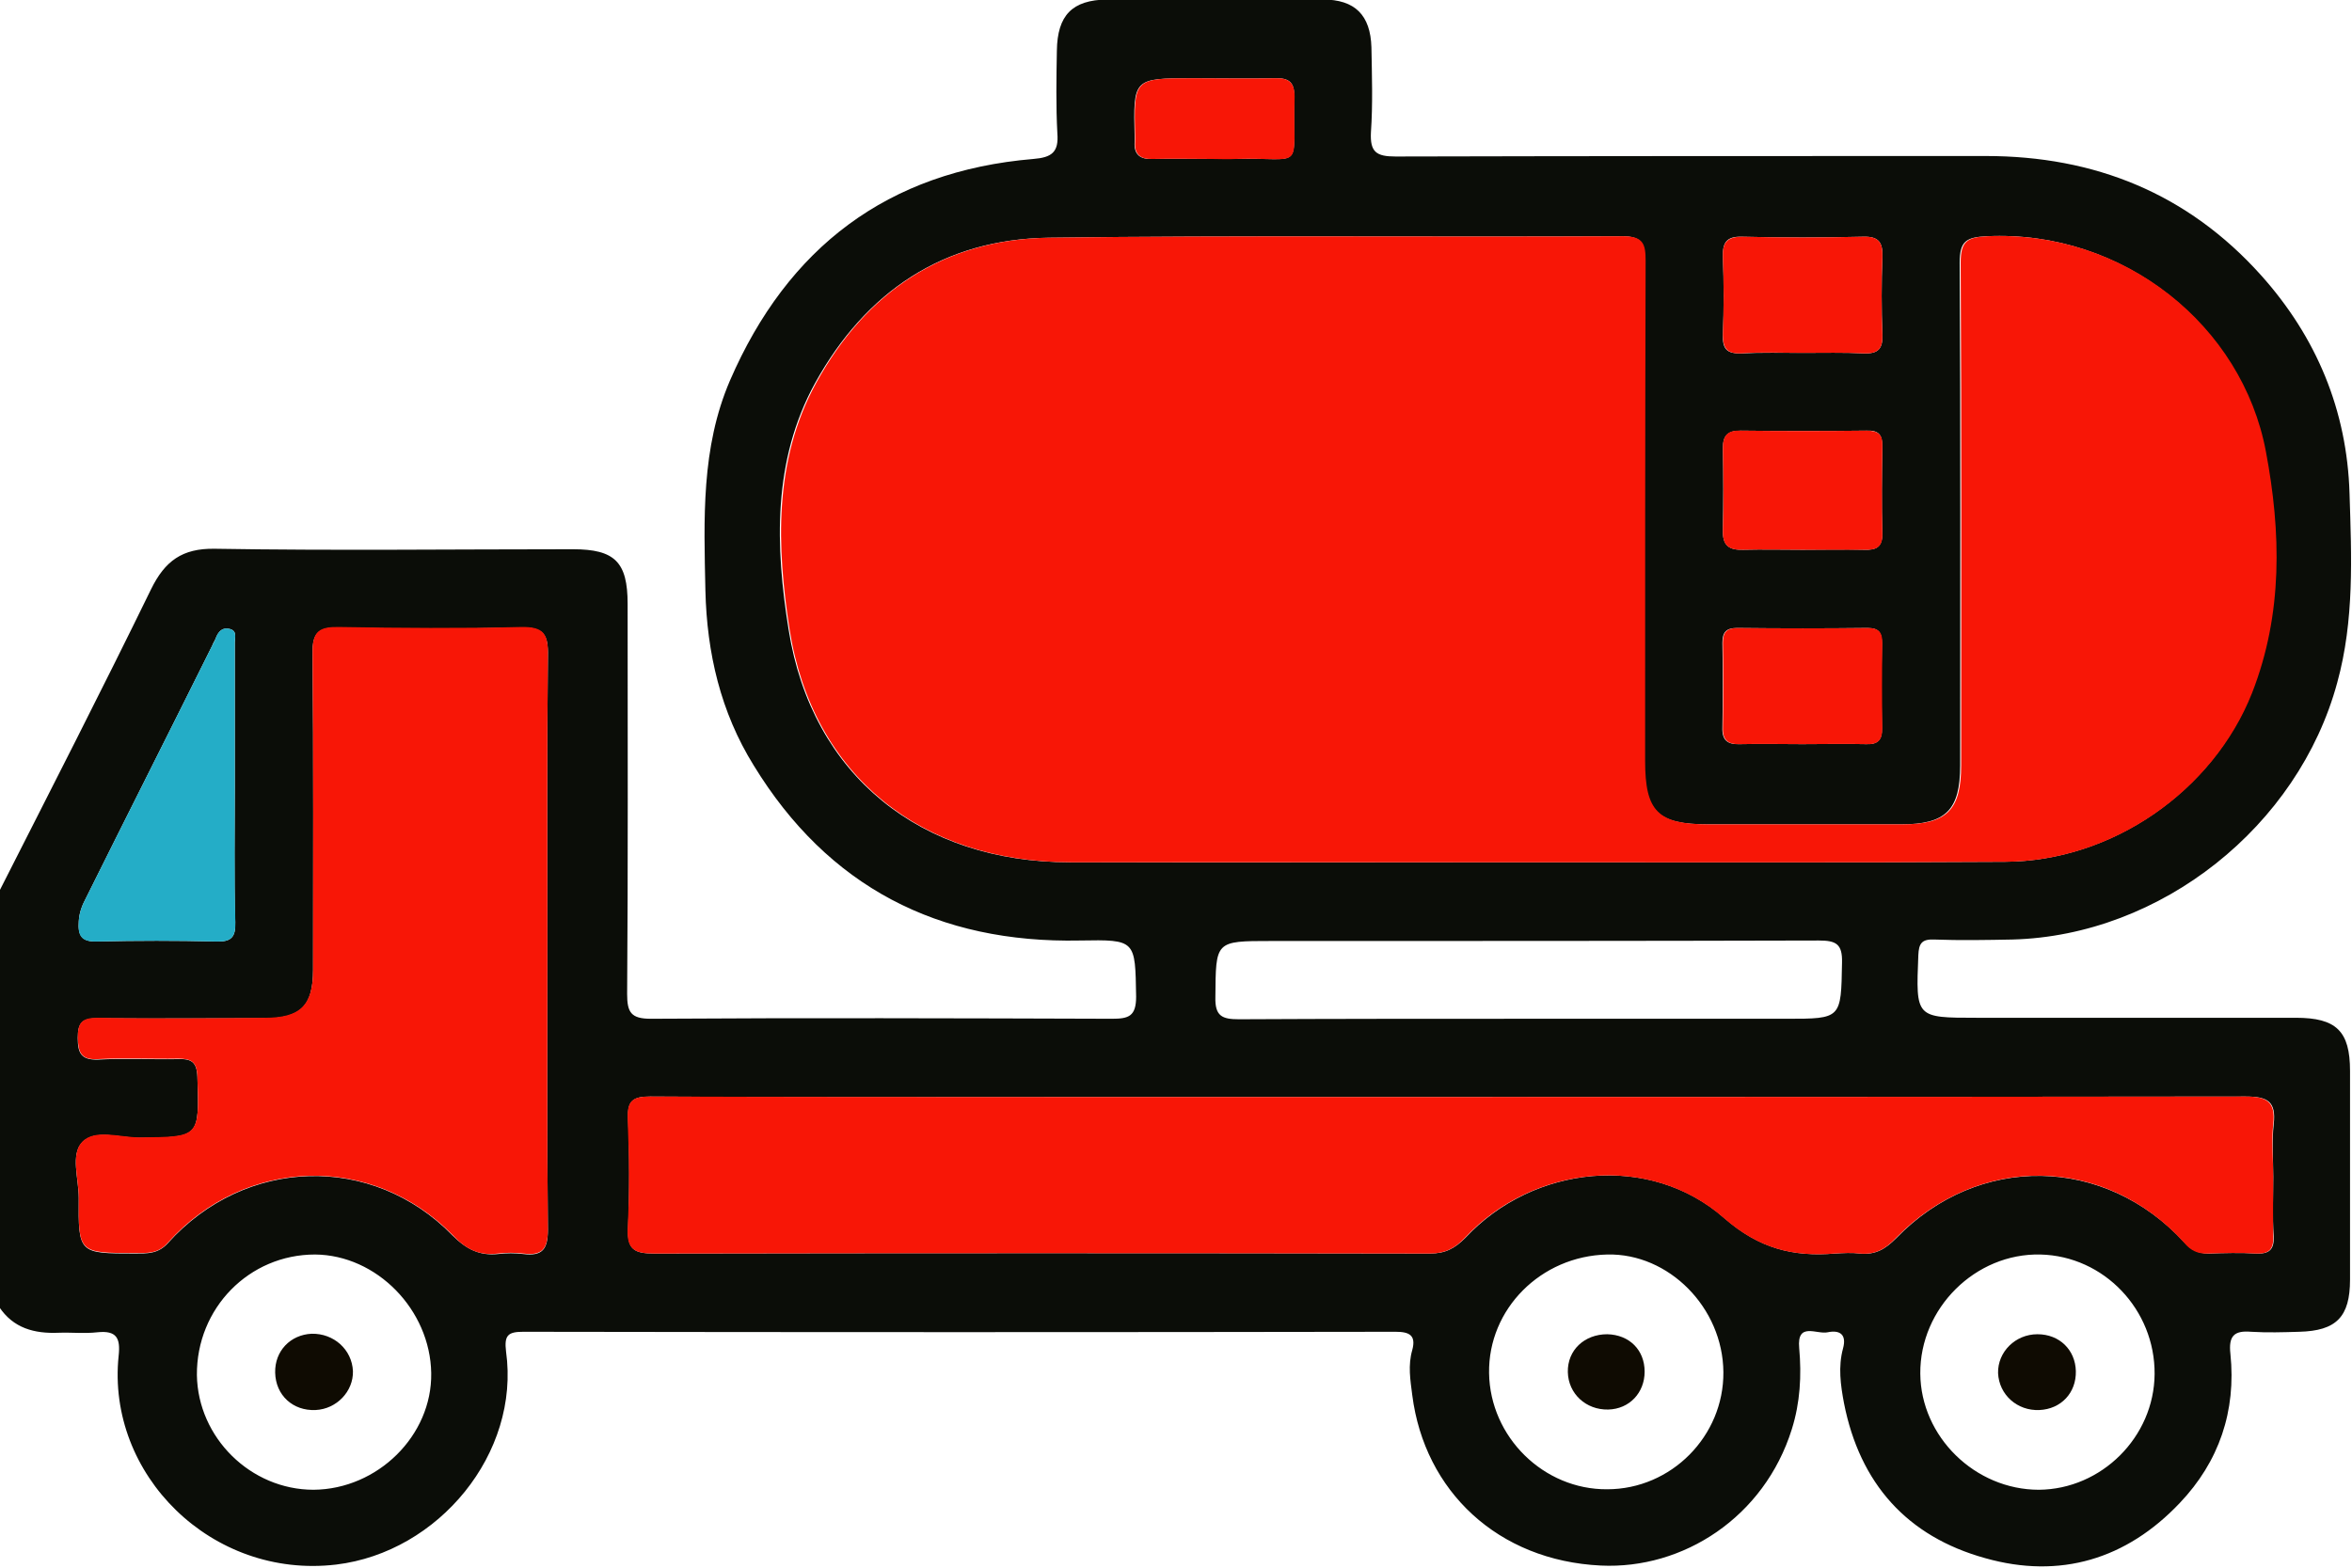 <?xml version="1.0" encoding="utf-8"?>
<!-- Generator: Adobe Illustrator 26.5.2, SVG Export Plug-In . SVG Version: 6.00 Build 0)  -->
<svg version="1.1" id="Layer_1" xmlns="http://www.w3.org/2000/svg" xmlns:xlink="http://www.w3.org/1999/xlink" x="0px" y="0px"
	 viewBox="0 0 477.8 318.6" style="enable-background:new 0 0 477.8 318.6;" xml:space="preserve">
<style type="text/css">
	.st0{fill:#0B0D08;}
	.st1{fill:#F81606;}
	.st2{fill:#24ADC7;}
	.st3{fill:#0F0B02;}
</style>
<g>
	<path class="st0" d="M0,180.8c10.3-20.3,20.7-40.6,30.7-61.1c2.8-5.7,6.3-8.3,12.9-8.2c24.2,0.4,48.5,0.1,72.8,0.1
		c8.5,0,11.1,2.6,11.1,11.1c0,26.4,0.1,52.9-0.1,79.3c0,3.7,0.8,5,4.8,5c31.2-0.2,62.5-0.1,93.7,0c3.4,0,4.9-0.5,4.9-4.5
		c-0.2-11.5,0-11.6-11.4-11.4c-28.8,0.6-51.2-10.9-66.3-35.6c-6.7-10.8-9.5-22.8-9.8-35.5c-0.3-14.5-0.9-29,5-42.7
		c11.7-27,32-42.5,61.6-45c3.8-0.3,5.2-1.4,4.9-5.2c-0.3-5.6-0.2-11.2-0.1-16.8c0.1-7.2,3.1-10.3,10.2-10.4
		c14.6-0.1,29.2-0.1,43.8,0c6.6,0,9.7,3.2,9.9,9.7c0.1,5.7,0.3,11.5-0.1,17.3c-0.2,4,1.1,4.9,5,4.9c40-0.1,79.9-0.1,119.9-0.1
		c22.1,0,41,7.6,55.9,24.2c11.3,12.6,17.5,27.5,18,44.4c0.4,12.8,1,25.7-2.5,38.4c-7.9,29.2-35.8,51.4-66,52.2
		c-5.3,0.1-10.6,0.2-15.9,0c-2.5-0.1-3.1,0.8-3.2,3.2c-0.5,12.7-0.6,12.7,11.9,12.7c21.6,0,43.2,0,64.8,0c8.2,0,11,2.7,11,10.8
		c0,14.1,0,28.3,0,42.4c0,7.6-2.8,10.4-10.3,10.6c-3.3,0.1-6.5,0.2-9.8,0c-3.5-0.3-4.6,0.9-4.2,4.5c1.2,11.6-2.3,21.9-10.3,30.3
		c-10.8,11.4-24.3,15.5-39.5,11.2c-15.9-4.4-25.5-15.2-28.7-31.5c-0.7-3.7-1.2-7.4-0.2-11.1c0.8-2.9-0.7-3.8-3.1-3.3
		c-2.2,0.5-6.3-2.2-5.8,3.2c0.5,5.6,0.2,11.1-1.5,16.5c-5.6,17.9-22.1,28.5-38.8,27.7c-20.9-1-35.8-15.1-38.3-34.6
		c-0.4-3.1-0.9-6.1,0-9.2c0.8-3-0.6-3.7-3.4-3.7c-59.1,0.1-118.1,0.1-177.2,0c-3.1,0-3.9,0.7-3.5,4c2.9,20.7-13.7,40.8-34.5,43.3
		c-25.3,3-46.7-18.3-44.2-42.4c0.4-3.6-0.4-5.2-4.3-4.8c-2.6,0.3-5.3,0-7.9,0.1c-4.9,0.2-9.2-0.9-12.1-5.3C0,237.4,0,209.1,0,180.8z
		 M310.3,175.2C310.3,175.2,310.3,175.2,310.3,175.2c32.3,0,64.7,0.1,97-0.1c21.6-0.1,42.2-14.3,50-34.3c6.3-16,5.9-32.7,2.8-49.1
		c-4.8-25.5-28.8-45-56.5-43.7c-4.2,0.2-5.5,1-5.5,5.4c0.2,34,0.1,68.1,0.1,102.1c0,9.1-2.9,12-12,12c-13.1,0-26.1,0-39.2,0
		c-10.4,0-13-2.6-13-12.9c0-33.9,0-67.8,0.1-101.6c0-3.3-0.4-5-4.5-5c-38.9,0.2-77.7-0.2-116.6,0.3c-21.3,0.3-37.1,10.9-47.4,29.5
		c-8.7,15.8-8.1,33.3-5.4,50.1c4.7,29.8,27,47.3,57.1,47.3C248.4,175.3,279.3,175.2,310.3,175.2z M461.8,239.1
		c0-3.6-0.3-7.2,0.1-10.7c0.5-4.6-1.2-5.6-5.7-5.6c-79.7,0.1-159.5,0.1-239.2,0.1c-28.3,0-56.6,0.1-84.9-0.1c-3.4,0-4.7,0.8-4.5,4.4
		c0.3,7.5,0.3,14.9,0,22.4c-0.2,4.3,1.3,5.1,5.3,5.1c52.5-0.1,105.1-0.1,157.6,0c3.1,0,5-1,7.2-3.2c13.8-14.8,37.5-17.3,52.6-4
		c7.1,6.2,14,7.9,22.5,7.2c1.7-0.1,3.4-0.2,5.1,0c3.1,0.3,5.1-0.9,7.3-3.1c16.7-17.3,42.4-16.8,58.6,0.9c1.4,1.5,2.8,2.2,4.8,2.2
		c3.3-0.1,6.5-0.2,9.8,0c2.6,0.1,3.6-0.8,3.5-3.5C461.6,247.2,461.8,243.2,461.8,239.1z M111.2,191.1c0-19.3-0.1-38.5,0.1-57.8
		c0.1-4.3-0.8-5.9-5.5-5.8c-12.3,0.3-24.5,0.3-36.8,0c-4.1-0.1-5.6,0.9-5.5,5.3c0.2,21.4,0.1,42.9,0.1,64.3c0,7.3-2.5,9.8-9.8,9.8
		c-11.3,0-22.7,0.1-34,0c-3.1,0-4,0.9-4,4c0,3,0.6,4.5,4.1,4.4c5.4-0.3,10.9,0,16.3-0.1c2.7-0.1,3.8,0.6,3.9,3.6
		c0.4,12.4,0.5,12.3-11.8,12.4c-4,0-9-1.8-11.6,0.9c-2.4,2.5-0.7,7.4-0.7,11.3c-0.1,11.3,0,11.3,11.4,11.3c2.5,0,4.7,0.1,6.7-2.1
		c15.7-17.5,41.5-18.3,57.8-1.6c2.8,2.8,5.5,4.2,9.3,3.8c1.7-0.2,3.4-0.2,5.1,0c3.9,0.5,5-1,5-4.9
		C111.1,230.2,111.2,210.7,111.2,191.1z M310.3,207c17.5,0,35.1,0,52.6,0c11.2,0,11.1,0,11.3-11.4c0.1-3.8-1.2-4.5-4.7-4.5
		c-37.1,0.1-74.2,0.1-111.3,0.1c-11.4,0-11.2,0-11.3,11.4c-0.1,3.9,1.4,4.5,4.8,4.5C271.2,207,290.8,207,310.3,207z M350.1,278.8
		c-0.1-13.1-11.1-24.2-23.6-23.9c-13.5,0.3-24.2,11.1-24,24.1c0.2,13,11.1,23.7,24,23.6C339.5,302.6,350.2,291.8,350.1,278.8z
		 M63.7,302.7c13-0.1,24.1-11,23.9-23.7c-0.2-12.9-11.1-24-23.6-24.1c-13.4,0-24.1,10.9-24,24.5C40.2,292.1,50.9,302.7,63.7,302.7z
		 M437.7,279.2c0.1-13.1-10.3-24-23.2-24.3c-13.2-0.3-24.5,10.9-24.4,24.2c0.1,12.8,11.1,23.6,24.1,23.6
		C426.9,302.6,437.6,292,437.7,279.2z M47.7,159.4c0-9.6,0-19.3,0-28.9c0-1,0.5-2.3-1-2.7c-1.5-0.4-2.3,0.5-2.8,1.7
		c-0.2,0.6-0.6,1.1-0.8,1.7c-8.5,17.1-17.1,34.1-25.6,51.2c-0.8,1.5-1.4,3-1.5,4.8c-0.2,2.8,0.5,4.2,3.7,4.1
		c8.1-0.2,16.2-0.2,24.2,0c3,0.1,4-0.8,3.9-3.9C47.5,178,47.7,168.7,47.7,159.4z M366.2,111.7c4.2,0,8.4-0.1,12.5,0
		c2.4,0.1,3.7-0.5,3.7-3.3c-0.2-5.9-0.1-11.8,0-17.7c0-2.4-0.8-3.3-3.2-3.2c-8.5,0.1-17,0.1-25.6,0c-2.6,0-3.6,1-3.6,3.5
		c0.1,5.6,0.1,11.2,0,16.7c-0.1,3.1,1.2,4.1,4.1,4C358.1,111.6,362.2,111.7,366.2,111.7z M366.2,71.7c4.2,0,8.4-0.1,12.5,0.1
		c2.9,0.1,3.8-1,3.7-3.8c-0.2-5.3-0.2-10.5,0-15.8c0.1-2.9-0.7-4.2-3.9-4.1c-8.2,0.2-16.4,0.2-24.6,0c-3.1-0.1-4,1.1-3.9,4.1
		c0.2,5.3,0.2,10.5,0,15.8c-0.1,2.8,0.7,3.9,3.7,3.8C357.8,71.6,362,71.7,366.2,71.7z M366.1,151.2c4.3,0,8.7-0.1,13,0
		c2.4,0.1,3.3-0.9,3.2-3.3c-0.1-5.7-0.1-11.5,0-17.2c0-2.1-0.6-3.1-2.9-3.1c-8.8,0.1-17.7,0.1-26.5,0c-2.2,0-3,0.8-3,3
		c0.1,5.7,0.1,11.5,0,17.2c-0.1,2.7,1.1,3.5,3.6,3.4C357.8,151.1,361.9,151.2,366.1,151.2z M246.3,32.3c1.5,0,3.1,0,4.6,0
		c14.4-0.4,11.7,2.9,12-12.7c0.1-2.9-1.1-3.8-3.9-3.7c-5.6,0.1-11.1,0-16.7,0c-12.1,0-12.1,0-11.8,12c0,0.3,0,0.6,0,0.9
		c-0.2,2.6,1.1,3.6,3.6,3.5C238.2,32.2,242.3,32.3,246.3,32.3z"/>
	<path class="st1" d="M310.3,175.2c-30.9,0-61.9,0-92.8,0c-30.2,0-52.4-17.5-57.1-47.3c-2.6-16.7-3.3-34.2,5.4-50.1
		c10.2-18.6,26-29.2,47.4-29.5c38.8-0.5,77.7-0.1,116.6-0.3c4.1,0,4.5,1.7,4.5,5c-0.1,33.9-0.1,67.8-0.1,101.6
		c0,10.3,2.6,12.9,13,12.9c13.1,0,26.1,0,39.2,0c9.1,0,12-2.9,12-12c0-34,0.1-68.1-0.1-102.1c0-4.4,1.3-5.2,5.5-5.4
		c27.8-1.2,51.7,18.2,56.5,43.7c3.1,16.4,3.5,33-2.8,49.1c-7.9,20-28.5,34.2-50,34.3C374.9,175.3,342.6,175.2,310.3,175.2
		C310.3,175.2,310.3,175.2,310.3,175.2z"/>
	<path class="st1" d="M461.8,239.1c0,4-0.1,8.1,0,12.1c0.1,2.7-0.9,3.6-3.5,3.5c-3.3-0.2-6.5-0.1-9.8,0c-2,0.1-3.5-0.6-4.8-2.2
		c-16.1-17.8-41.8-18.2-58.6-0.9c-2.1,2.2-4.2,3.4-7.3,3.1c-1.7-0.2-3.4-0.1-5.1,0c-8.5,0.7-15.4-1-22.5-7.2
		c-15.1-13.3-38.8-10.8-52.6,4c-2.1,2.2-4.1,3.2-7.2,3.2c-52.5-0.1-105.1-0.1-157.6,0c-4,0-5.5-0.9-5.3-5.1c0.4-7.4,0.3-14.9,0-22.4
		c-0.1-3.6,1.1-4.4,4.5-4.4c28.3,0.1,56.6,0.1,84.9,0.1c79.7,0,159.5,0,239.2-0.1c4.4,0,6.2,1,5.7,5.6
		C461.4,232,461.8,235.6,461.8,239.1z"/>
	<path class="st1" d="M111.2,191.1c0,19.6-0.1,39.2,0.1,58.7c0,3.9-1.1,5.4-5,4.9c-1.7-0.2-3.4-0.2-5.1,0c-3.9,0.5-6.6-0.9-9.3-3.8
		c-16.3-16.6-42.1-15.9-57.8,1.6c-2,2.3-4.3,2.1-6.7,2.1c-11.4,0-11.5,0-11.4-11.3c0-3.8-1.7-8.8,0.7-11.3c2.6-2.7,7.6-0.9,11.6-0.9
		c12.3-0.1,12.2,0,11.8-12.4c-0.1-3-1.3-3.6-3.9-3.6c-5.4,0.1-10.9-0.2-16.3,0.1c-3.5,0.2-4-1.4-4.1-4.4c0-3.1,0.9-4,4-4
		c11.3,0.2,22.7,0.1,34,0c7.2,0,9.8-2.5,9.8-9.8c0-21.4,0.1-42.9-0.1-64.3c-0.1-4.5,1.4-5.4,5.5-5.3c12.3,0.2,24.6,0.3,36.8,0
		c4.7-0.1,5.6,1.4,5.5,5.8C111.1,152.6,111.2,171.8,111.2,191.1z"/>
	<path class="st2" d="M47.7,159.4c0,9.3-0.1,18.6,0.1,28c0.1,3.1-0.9,4-3.9,3.9c-8.1-0.2-16.2-0.2-24.2,0c-3.3,0.1-3.9-1.2-3.7-4.1
		c0.1-1.8,0.7-3.3,1.5-4.8c8.5-17.1,17.1-34.1,25.6-51.2c0.3-0.6,0.6-1.1,0.8-1.7c0.5-1.3,1.4-2.1,2.8-1.7c1.5,0.4,1,1.7,1,2.7
		C47.7,140.1,47.7,149.7,47.7,159.4z"/>
	<path class="st1" d="M366.2,111.7c-4,0-8.1-0.1-12.1,0c-3,0.1-4.2-0.9-4.1-4c0.2-5.6,0.1-11.2,0-16.7c0-2.6,1-3.6,3.6-3.5
		c8.5,0.1,17,0.1,25.6,0c2.4,0,3.3,0.8,3.2,3.2c-0.1,5.9-0.1,11.8,0,17.7c0.1,2.8-1.2,3.4-3.7,3.3
		C374.6,111.7,370.4,111.7,366.2,111.7z"/>
	<path class="st1" d="M366.2,71.7c-4.2,0-8.4-0.2-12.5,0.1c-2.9,0.1-3.7-1-3.7-3.8c0.2-5.3,0.2-10.5,0-15.8
		c-0.1-2.9,0.8-4.1,3.9-4.1c8.2,0.2,16.4,0.2,24.6,0c3.2-0.1,4,1.2,3.9,4.1c-0.2,5.3-0.2,10.5,0,15.8c0.1,2.8-0.8,3.9-3.7,3.8
		C374.5,71.6,370.3,71.7,366.2,71.7z"/>
	<path class="st1" d="M366.1,151.2c-4.2,0-8.4-0.1-12.5,0c-2.5,0.1-3.7-0.7-3.6-3.4c0.1-5.7,0.1-11.5,0-17.2c0-2.2,0.8-3,3-3
		c8.8,0.1,17.7,0.1,26.5,0c2.3,0,2.9,1,2.9,3.1c-0.1,5.7-0.1,11.5,0,17.2c0,2.4-0.8,3.4-3.2,3.3
		C374.8,151.1,370.5,151.2,366.1,151.2z"/>
	<path class="st1" d="M246.3,32.3c-4,0-8.1-0.1-12.1,0c-2.5,0.1-3.8-0.9-3.6-3.5c0-0.3,0-0.6,0-0.9c-0.3-12-0.3-12,11.8-12
		c5.6,0,11.1,0.1,16.7,0c2.7-0.1,3.9,0.9,3.9,3.7c-0.4,15.7,2.4,12.3-12,12.7C249.4,32.4,247.8,32.3,246.3,32.3z"/>
	<path class="st3" d="M334.1,278.7c0,4.3-3.1,7.6-7.4,7.7c-4.5,0.1-8.1-3.2-8.2-7.6c-0.1-4.5,3.4-7.7,8-7.7
		C331,271.2,334.1,274.3,334.1,278.7z"/>
	<path class="st3" d="M71.7,278.6c0.1,4.1-3.3,7.7-7.6,7.9c-4.6,0.2-8.1-3-8.2-7.6c-0.1-4.4,3.1-7.7,7.4-7.9
		C67.8,270.9,71.5,274.2,71.7,278.6z"/>
	<path class="st3" d="M421.7,278.6c0.1,4.4-3,7.7-7.4,7.9c-4.5,0.2-8.2-3.1-8.4-7.5c-0.1-4.3,3.5-7.9,8-7.9
		C418.4,271.1,421.6,274.3,421.7,278.6z"/>
</g>
</svg>
